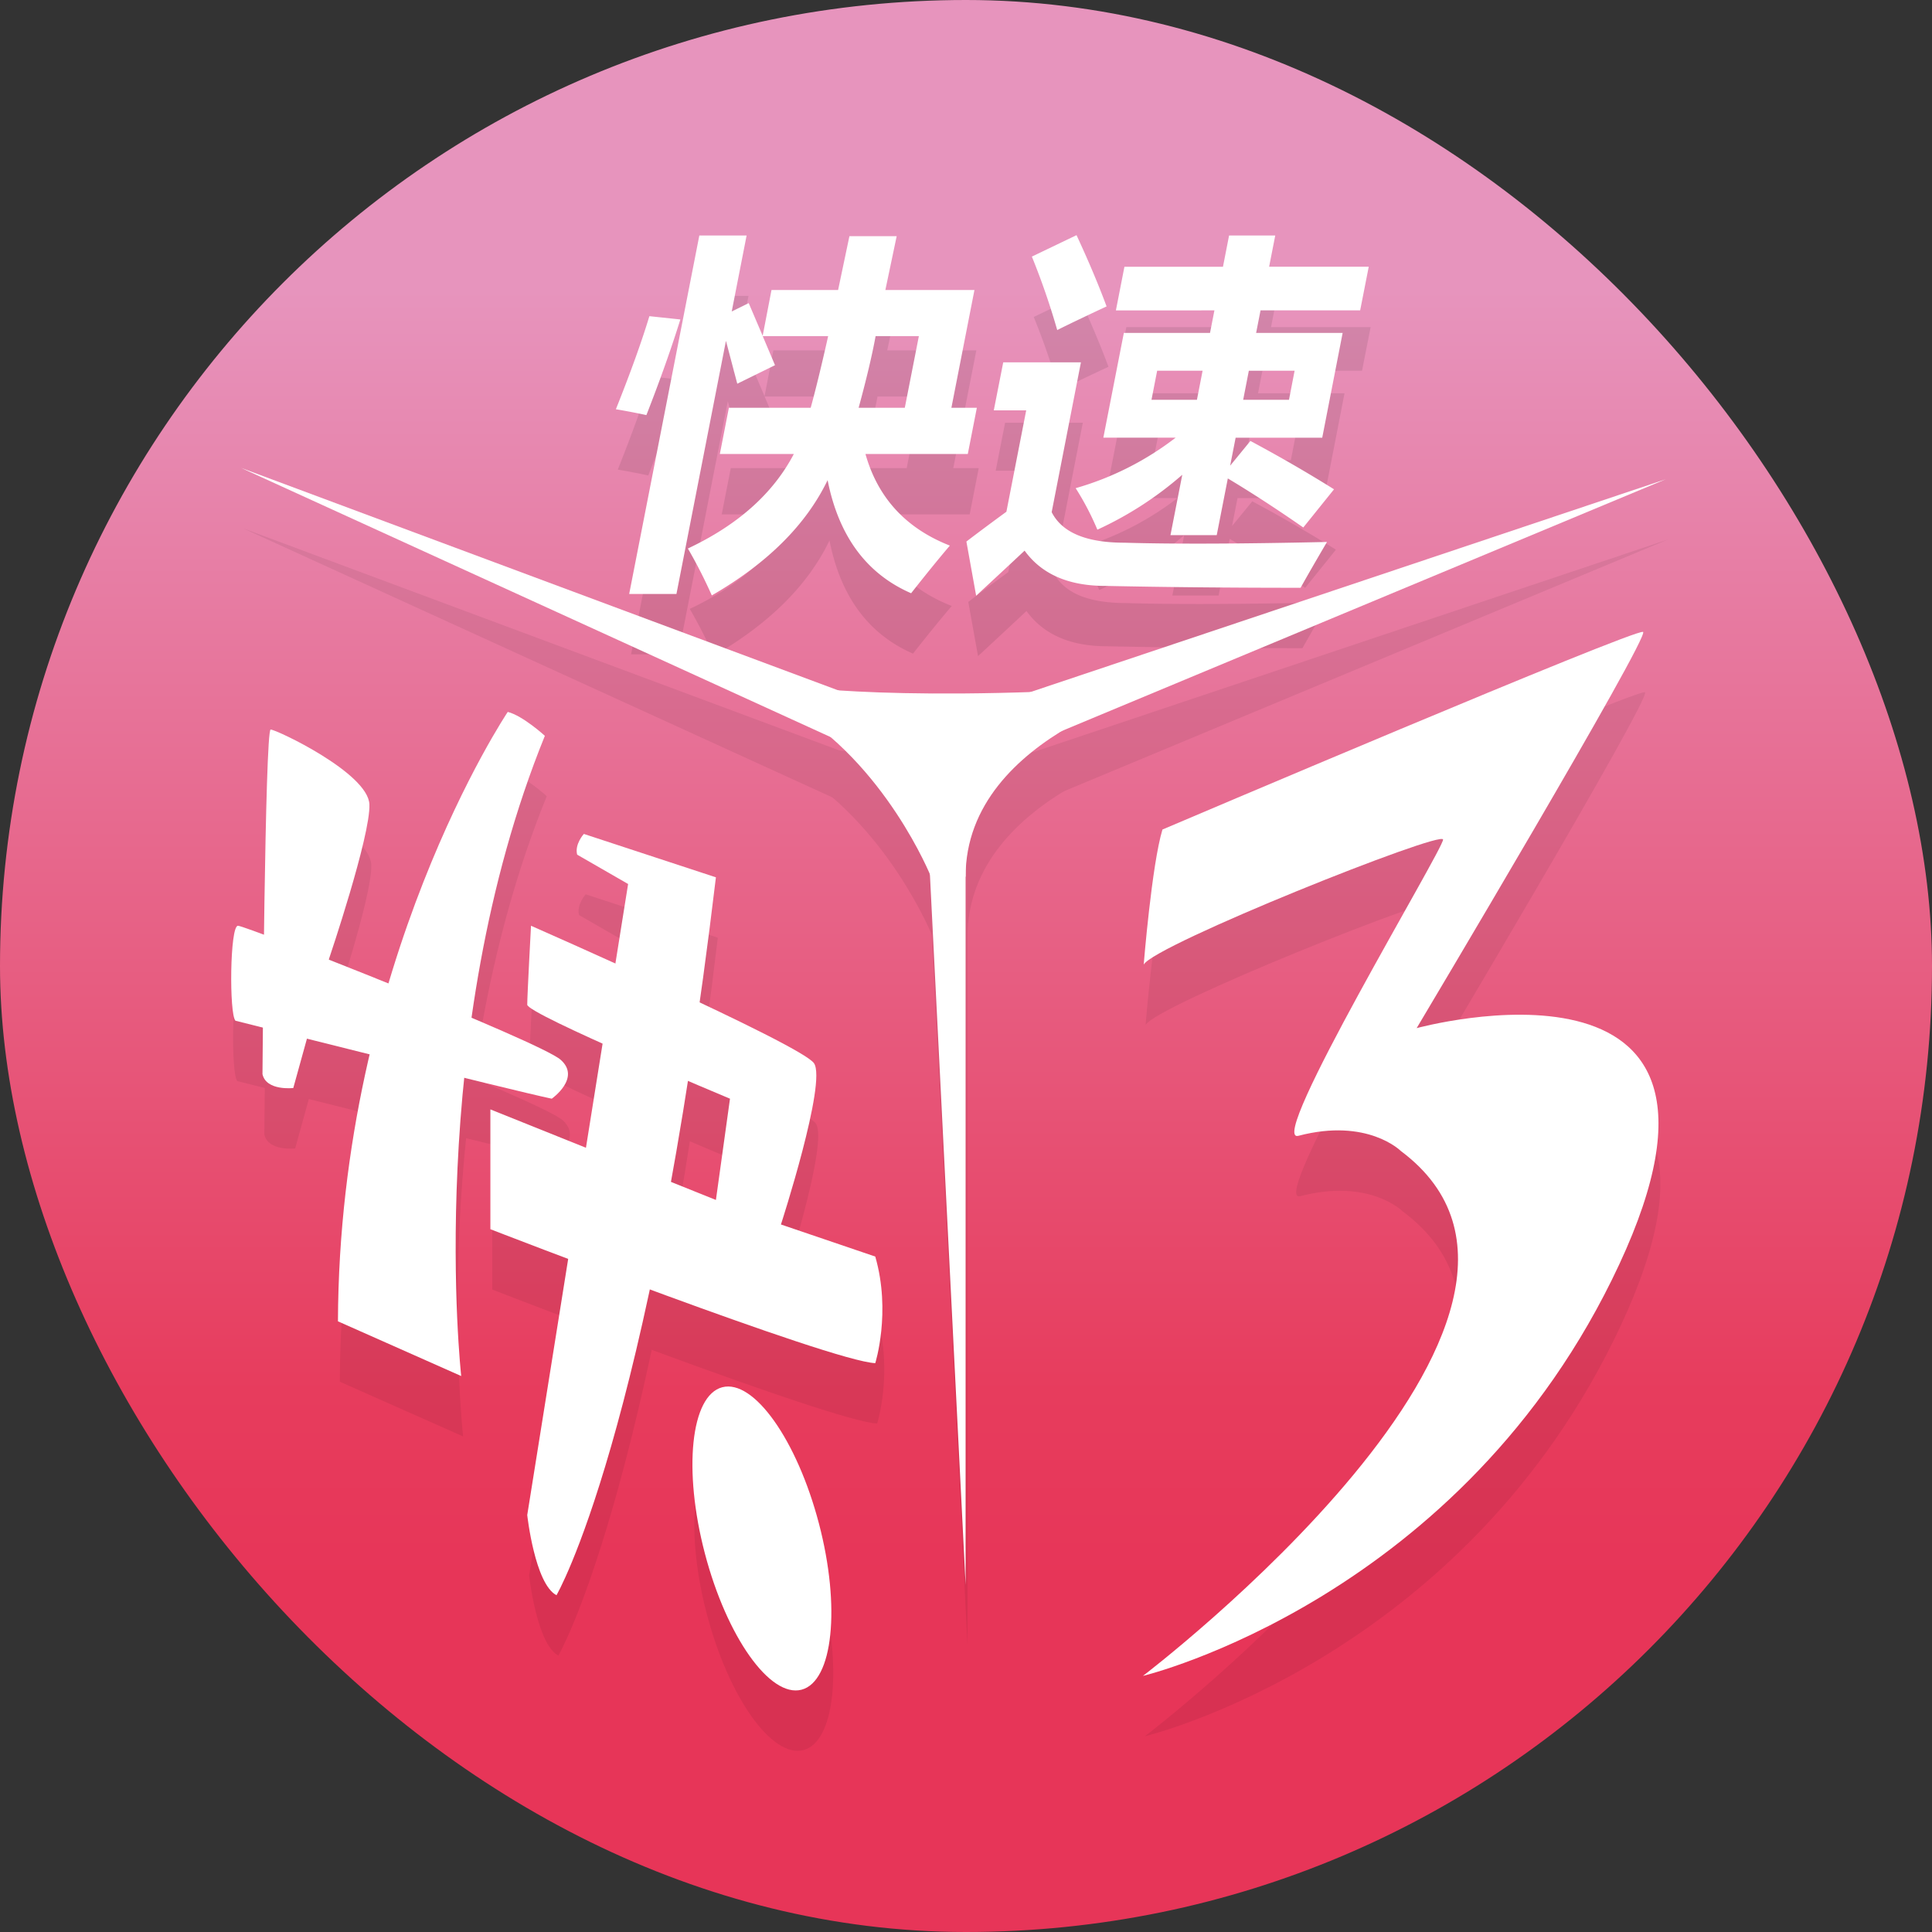 <svg id="图层_1" data-name="图层 1" xmlns="http://www.w3.org/2000/svg" xmlns:xlink="http://www.w3.org/1999/xlink" viewBox="0 0 1024 1024"><rect x="0" y="0" width="1024" height="1024" fill="#333333" stroke="none"/><defs><style>.cls-1{fill:url(#未命名的渐变_9);}.cls-2{opacity:0.09;}.cls-3{fill:#040000;}.cls-4{fill:#fff;}.cls-5{opacity:0.07;}</style><linearGradient id="未命名的渐变_9" x1="512" y1="1024" x2="512" gradientUnits="userSpaceOnUse"><stop offset="0.18" stop-color="#e73558"/><stop offset="0.28" stop-color="#e73c5d"/><stop offset="0.85" stop-color="#e794bd"/></linearGradient></defs><title>27</title><rect class="cls-1" width="1024" height="1024" rx="512"/><g class="cls-2"><path class="cls-3" d="M328.52,249.91q11.7-29.28,17.75-49.33l16.42,1.74q-7.21,23.12-18,50.68Q336.54,251.26,328.52,249.91Zm59.89-.77h43.36q4-14.53,9.26-38H406.34l6.52,15.42-20,9.82-6-22.73L360.62,347.81H335.57l37.18-190h25.06l-7.89,40.28,9-4.44,7.4,17.35L411,186.71H446.3l6-28.53h25.05l-6,28.53h47.22l-12.22,62.43h13.49l-4.79,24.48H460.8q9.84,34.88,44.74,48.56-8.24,9.63-20.54,25.25Q449.57,332,440.74,287.49,423.6,323,379.36,348.58a260.36,260.36,0,0,0-12.68-24.86q39.7-18.69,56.16-50.1H383.62Zm100.7-38H466.18q-2.79,15.23-9,38h24.47Z" transform="translate(-1.09 -1)"/><path class="cls-3" d="M598,320.64q38.31,1.16,107.42-.39-8.39,14.26-14,24.29-56.26,0-103.49-1-29.28,0-42.78-18.69-9.45,8.87-25.68,23.9l-5.17-28.72q9.06-6.93,21.2-15.8L546,250.49H528.82l5-25.43H575L559.5,304.45Q567.71,320.64,598,320.64Zm-25.33-163q9.5,20.43,15.93,37.77-16.12,7.51-26.16,12.52A385.6,385.6,0,0,0,549,169Zm92.16,109.07q23.37,12.52,44.32,25.63l-16.29,20.24q-21.37-14.85-40-26l-5.88,30.06H622.46l6.26-32a186.36,186.36,0,0,1-45,29.1,147.06,147.06,0,0,0-11.5-22,157.87,157.87,0,0,0,53-26.78H586.89l10.86-55.5h45.67l2.34-11.95H593.54l4.52-23.13h52.23l3.24-16.57H678l-3.25,16.57h52.8L723,197.5h-52.8l-2.34,11.95h45.86L702.9,265H657l-2.91,14.83ZM612.4,244.9h24.09l3-15.41H615.41Zm75.86-15.41H664l-3,15.41h24.28Z" transform="translate(-1.09 -1)"/></g><path class="cls-4" d="M327.52,217.91q11.7-29.28,17.75-49.33l16.42,1.74q-7.21,23.12-18,50.68Q335.54,219.26,327.52,217.91Zm59.89-.77h43.36q4-14.53,9.26-38H405.34l6.52,15.42-20,9.82-6-22.73L359.62,315.81H334.57l37.18-190h25.06l-7.89,40.28,9-4.44,7.4,17.35L410,154.71H445.3l6-28.53h25.05l-6,28.53h47.22l-12.22,62.43h13.49l-4.79,24.48H459.8q9.84,34.88,44.74,48.56-8.24,9.63-20.54,25.25Q448.57,300,439.74,255.49,422.6,291,378.36,316.58a260.36,260.36,0,0,0-12.68-24.86q39.7-18.69,56.16-50.1H382.62Zm100.7-38H465.18q-2.79,15.23-9,38h24.47Z" transform="translate(-1.09 -1)"/><path class="cls-4" d="M597,288.64q38.31,1.16,107.42-.39-8.39,14.26-14,24.29-56.26,0-103.49-1-29.28,0-42.78-18.69-9.45,8.87-25.68,23.9l-5.17-28.72q9.06-6.93,21.2-15.8L545,218.49H527.82l5-25.43H574L558.5,272.45Q566.71,288.64,597,288.64Zm-25.33-163q9.5,20.43,15.93,37.77-16.12,7.51-26.16,12.52A385.6,385.6,0,0,0,548,137Zm92.16,109.07q23.37,12.52,44.32,25.63l-16.29,20.24q-21.37-14.85-40-26l-5.88,30.06H621.46l6.26-32a186.36,186.36,0,0,1-45,29.1,147.06,147.06,0,0,0-11.5-22,157.87,157.87,0,0,0,53-26.78H585.89l10.86-55.5h45.67l2.34-11.95H592.54l4.52-23.13h52.23l3.24-16.57H677l-3.25,16.57h52.8L722,165.5h-52.8l-2.34,11.95h45.86L701.9,233H656l-2.91,14.83ZM611.4,212.9h24.09l3-15.41H614.41Zm75.86-15.41H663l-3,15.41h24.28Z" transform="translate(-1.09 -1)"/><g class="cls-5"><path class="cls-3" d="M141.21,602.33s1.33-182.66,4.33-182.66,51.67,23,52.34,39.66S176.54,541,176.54,541l-19,68.67S143.21,611.33,141.21,602.33Z" transform="translate(-1.09 -1)"/><path class="cls-3" d="M126.88,574s146.66,37,167.66,41.33c0,0,15.67-11,4.67-20.66s-166.67-71-171-71S123.54,570.67,126.88,574Z" transform="translate(-1.09 -1)"/><path class="cls-3" d="M271.21,410.33s-89.33,133-90,323l65.33,29s-20-181,44.34-339.33C290.88,423,279.21,412.33,271.21,410.33Z" transform="translate(-1.09 -1)"/><path class="cls-3" d="M308,486l2.69,1.54,24.31,14L281.54,836s4,36.5,15.5,42.5c0,0,49-83.5,84.5-380.5l-70-23S306.54,480.5,308,486Z" transform="translate(-1.09 -1)"/><path class="cls-3" d="M283.54,523.67s-2,36.83-2,41.83S389,615.33,389,615.33L381.54,669,262,621v63.5s180.5,70,204,71c0,0,8.5-27,0-56.5l-50-17s24.5-75.5,17.5-85.5S283.54,523.67,283.54,523.67Z" transform="translate(-1.09 -1)"/><ellipse class="cls-3" cx="405.86" cy="848.46" rx="31.25" ry="82.86" transform="translate(-202.93 129.62) rotate(-14.69)"/></g><path class="cls-4" d="M140.21,570.33s1.33-182.66,4.33-182.66,51.67,23,52.34,39.66S175.54,509,175.54,509l-19,68.67S142.21,579.33,140.21,570.33Z" transform="translate(-1.09 -1)"/><path class="cls-4" d="M125.88,542s146.66,37,167.66,41.33c0,0,15.67-11,4.67-20.66s-166.67-71-171-71S122.54,538.67,125.88,542Z" transform="translate(-1.09 -1)"/><path class="cls-4" d="M270.21,378.33s-89.33,133-90,323l65.33,29s-20-181,44.34-339.33C289.88,391,278.21,380.33,270.21,378.33Z" transform="translate(-1.09 -1)"/><path class="cls-4" d="M307,454l2.69,1.54,24.31,14L280.54,804s4,36.5,15.5,42.5c0,0,49-83.5,84.5-380.5l-70-23S305.54,448.5,307,454Z" transform="translate(-1.09 -1)"/><path class="cls-4" d="M282.54,491.67s-2,36.83-2,41.83S388,583.33,388,583.33L380.54,637,261,589v63.5s180.5,70,204,71c0,0,8.5-27,0-56.5l-50-17s24.5-75.5,17.5-85.5S282.54,491.67,282.54,491.67Z" transform="translate(-1.09 -1)"/><ellipse class="cls-4" cx="404.86" cy="816.46" rx="31.25" ry="82.86" transform="translate(-194.85 128.32) rotate(-14.69)"/><g class="cls-5"><path class="cls-3" d="M608.28,544.26s4.26-52.89,9.93-71.59c0,0,250.74-106.74,254.74-104.74s-120,210-120,210,190-52,107.33,125.33-252.4,218-252.4,218S860.21,729.33,744.5,643c0,0-17.62-17.63-54.22-8-17.54,4.6,76.67-151.67,76.67-157S613.61,533.93,608.28,544.26Z" transform="translate(-1.09 -1)"/></g><path class="cls-4" d="M607.28,512.26s4.26-52.89,9.93-71.59c0,0,250.74-106.74,254.74-104.74s-120,210-120,210,190-52,107.33,125.33-252.4,218-252.4,218S859.21,697.33,743.5,611c0,0-17.62-17.63-54.22-8-17.54,4.6,76.67-151.67,76.67-157S612.61,501.93,607.28,512.26Z" transform="translate(-1.09 -1)"/><g class="cls-5"><polyline class="cls-3" points="128.79 280 485.79 443 485.79 413"/><polyline class="cls-3" points="883.88 286.01 521.64 436.99 522.64 407.01"/><polyline class="cls-3" points="512.79 872 512.79 434 490.79 434"/><path class="cls-3" d="M420.19,396.33s59.51,10,204.09-.66c0,0-110.41,25.33-110.41,102H495.52s-24-60-75.33-90S420.19,396.33,420.19,396.33Z" transform="translate(-1.09 -1)"/></g><polyline class="cls-4" points="127.79 248 484.79 411 484.79 381"/><polyline class="cls-4" points="882.88 254.01 520.64 404.99 521.64 375.01"/><polyline class="cls-4" points="511.79 840 511.79 402 489.79 402"/><path class="cls-4" d="M419.19,364.33s59.51,10,204.09-.66c0,0-110.41,25.33-110.41,102H494.52s-24-60-75.33-90S419.19,364.33,419.19,364.33Z" transform="translate(-1.09 -1)"/></svg>